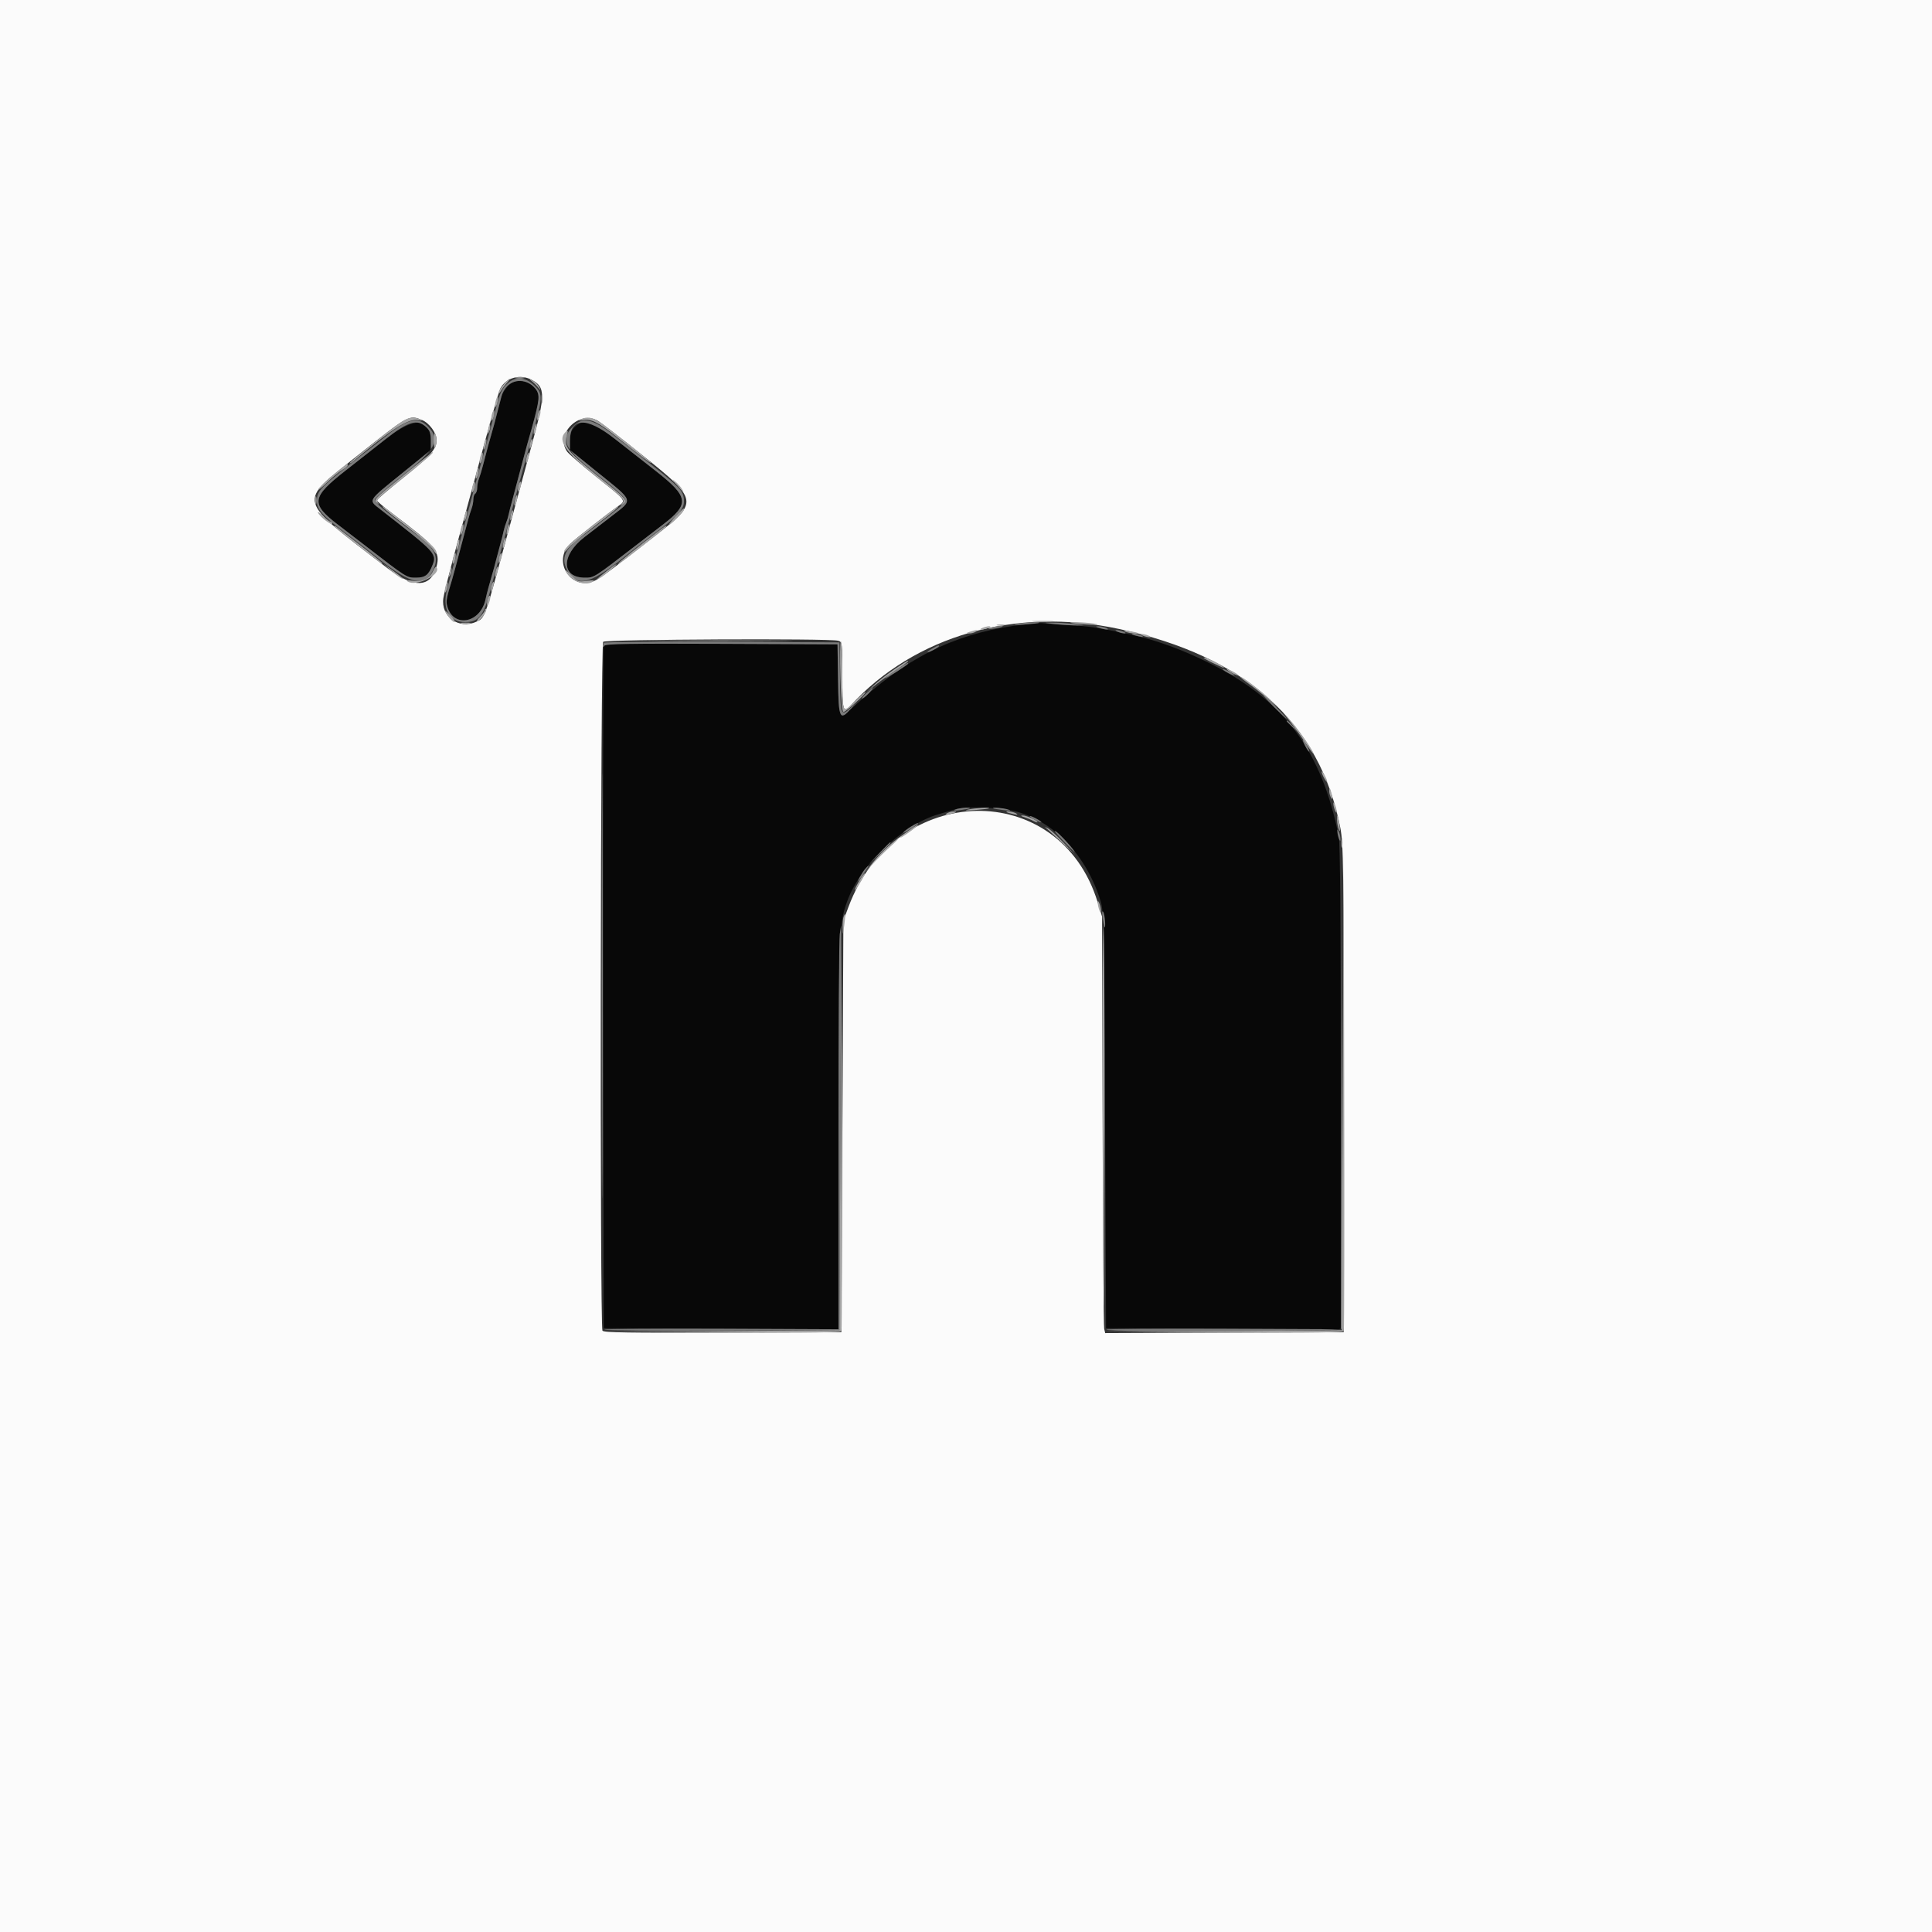 <svg id="svg" version="1.1" xmlns="http://www.w3.org/2000/svg" xmlns:xlink="http://www.w3.org/1999/xlink" width="400" height="400" viewBox="0, 0, 400,400"><rect x="0" y="0" width="400" height="400" fill="#333333" stroke="none"/><g id="svgg"><path id="path0" d="M105.063 79.998 C 104.509 80.657,103.947 81.602,103.814 82.098 C 103.681 82.594,103.413 83.630,103.219 84.400 C 102.647 86.668,101.930 89.326,101.600 90.400 C 101.308 91.349,100.966 92.623,99.958 96.500 C 99.715 97.435,99.355 98.613,99.158 99.119 C 98.961 99.624,98.800 100.469,98.800 100.995 C 98.800 101.522,98.620 102.064,98.400 102.200 C 98.180 102.336,98.000 102.878,98.000 103.405 C 98.000 103.931,97.839 104.776,97.642 105.281 C 97.445 105.787,97.072 107.010,96.815 108.000 C 96.231 110.240,95.844 111.696,95.221 114.000 C 94.953 114.990,94.548 116.520,94.321 117.400 C 94.093 118.280,93.769 119.450,93.600 120.000 C 92.472 123.673,92.324 124.442,92.564 125.399 C 93.747 130.111,99.510 129.100,100.542 124.000 C 100.653 123.450,100.937 122.325,101.172 121.500 C 102.299 117.550,102.477 116.906,102.800 115.600 C 102.991 114.830,103.351 113.480,103.601 112.600 C 103.851 111.720,104.147 110.550,104.258 110.000 C 104.369 109.450,104.613 108.640,104.800 108.200 C 104.987 107.760,105.231 106.950,105.342 106.400 C 105.453 105.850,105.749 104.680,105.999 103.800 C 106.249 102.920,106.609 101.570,106.800 100.800 C 106.991 100.030,107.351 98.680,107.600 97.800 C 107.849 96.920,108.209 95.570,108.400 94.800 C 108.591 94.030,108.929 92.770,109.151 92.000 C 110.388 87.714,111.077 85.065,111.475 83.067 C 112.155 79.653,107.307 77.332,105.063 79.998 M79.859 90.900 C 77.551 92.715,73.832 95.636,71.594 97.391 C 64.459 102.986,64.278 104.269,70.002 108.652 C 71.651 109.914,74.080 111.781,75.400 112.802 C 84.285 119.668,84.178 119.600,86.076 119.600 C 88.042 119.600,88.719 119.084,89.566 116.941 C 90.316 115.041,89.478 113.855,84.800 110.190 C 82.560 108.435,79.836 106.303,78.746 105.452 C 76.223 103.480,76.004 103.848,83.126 98.080 L 89.200 93.161 89.200 91.250 C 89.200 86.371,85.780 86.243,79.859 90.900 M118.870 88.526 C 118.235 89.201,118.000 89.953,118.000 91.306 L 118.000 93.161 124.100 98.087 C 131.262 103.871,131.117 103.407,126.800 106.733 C 124.930 108.174,122.323 110.186,121.006 111.205 C 116.118 114.986,116.164 119.600,121.091 119.600 C 123.029 119.600,122.886 119.691,131.800 112.802 C 133.120 111.781,135.549 109.914,137.198 108.652 C 142.854 104.321,142.655 102.894,135.629 97.400 C 133.379 95.640,129.649 92.715,127.341 90.900 C 122.573 87.150,120.665 86.615,118.870 88.526 M212.400 129.244 C 199.113 130.738,189.234 135.226,178.707 144.552 C 173.376 149.274,173.640 149.470,173.509 140.700 L 173.400 133.400 149.308 133.297 L 125.217 133.194 124.999 134.097 C 124.879 134.594,124.830 166.500,124.891 205.000 L 125.000 275.000 149.300 275.103 L 173.600 275.206 173.608 235.103 C 173.616 193.257,173.680 191.497,175.347 186.751 C 177.964 179.306,186.857 170.751,194.200 168.615 C 195.520 168.231,197.122 167.756,197.760 167.559 C 200.004 166.864,207.122 167.140,210.500 168.051 C 218.407 170.185,225.070 177.328,227.909 186.714 C 228.540 188.800,228.617 192.761,228.800 232.000 L 229.000 275.000 253.300 275.103 L 277.600 275.206 277.600 225.234 C 277.600 191.235,277.463 174.580,277.171 173.131 C 273.627 155.543,266.073 145.283,251.021 137.609 C 245.187 134.635,239.507 132.539,234.184 131.395 C 227.376 129.932,225.519 129.650,221.049 129.401 C 218.436 129.255,216.096 129.084,215.849 129.021 C 215.602 128.958,214.050 129.058,212.400 129.244 " stroke="none" fill="#080808" fill-rule="evenodd"></path><path id="path1" d="M0.000 200.000 L 0.000 400.000 200.000 400.000 L 400.000 400.000 400.000 200.000 L 400.000 0.000 200.000 0.000 L 0.000 0.000 0.000 200.000 M110.013 78.607 C 112.957 80.129,112.964 81.631,110.074 92.200 C 108.991 96.160,107.157 102.910,105.999 107.200 C 100.182 128.748,100.485 127.868,98.576 128.738 C 94.999 130.368,91.220 127.639,91.793 123.839 C 92.010 122.402,93.624 116.211,96.392 106.200 C 97.001 104.000,97.883 100.760,98.352 99.000 C 101.180 88.398,103.255 81.045,103.599 80.401 C 104.779 78.197,107.661 77.391,110.013 78.607 M87.404 86.976 C 88.908 87.604,90.396 89.664,90.399 91.120 C 90.401 92.957,89.104 94.428,83.604 98.825 C 80.522 101.289,78.000 103.434,78.000 103.592 C 78.000 103.750,79.575 105.065,81.500 106.513 C 90.314 113.146,91.219 114.250,90.366 117.338 C 89.156 121.721,85.665 121.824,80.214 117.636 C 61.141 102.983,61.488 104.275,73.972 94.365 C 84.684 85.863,84.708 85.849,87.404 86.976 M123.842 87.161 C 124.526 87.577,128.692 90.804,133.102 94.332 C 144.544 103.484,144.622 103.924,136.000 110.657 C 127.099 117.607,124.588 119.485,123.320 120.139 C 118.450 122.653,114.105 116.260,118.136 112.511 C 119.438 111.301,125.595 106.474,127.900 104.857 C 129.690 103.602,129.846 103.821,123.613 98.839 C 120.540 96.382,117.750 93.979,117.413 93.497 C 114.859 89.851,119.979 84.805,123.842 87.161 M231.600 130.201 C 257.872 135.822,273.256 149.621,277.492 171.363 C 278.146 174.725,278.200 178.807,278.200 225.400 L 278.200 275.800 253.508 275.903 L 228.817 276.006 228.608 275.103 C 228.493 274.606,228.348 255.210,228.287 232.000 L 228.176 189.800 227.261 186.807 C 219.395 161.086,185.351 161.741,175.656 187.800 L 174.615 190.600 174.407 233.200 L 174.200 275.800 149.626 275.903 C 130.231 275.984,124.984 275.900,124.732 275.503 C 124.175 274.626,124.321 133.439,124.880 132.880 C 125.388 132.372,171.645 132.155,173.500 132.652 C 174.389 132.890,174.400 132.975,174.400 139.823 C 174.400 147.210,174.544 147.763,176.042 146.132 C 189.403 131.582,210.194 125.621,231.600 130.201 " stroke="none" fill="#fbfbfb" fill-rule="evenodd"></path><path id="path2" d="M105.173 79.302 C 103.932 80.388,103.457 81.401,102.595 84.800 C 102.233 86.230,101.783 87.940,101.596 88.600 C 101.408 89.260,100.870 91.240,100.400 93.000 C 99.930 94.760,99.390 96.740,99.200 97.400 C 98.862 98.577,97.961 101.930,96.431 107.700 C 96.009 109.295,95.390 111.590,95.057 112.800 C 94.248 115.742,93.387 118.901,92.626 121.720 C 91.467 126.014,92.910 128.800,96.293 128.800 C 99.066 128.800,100.108 127.541,101.424 122.600 C 101.775 121.280,102.421 118.850,102.859 117.200 C 103.297 115.550,103.810 113.660,104.000 113.000 C 104.190 112.340,104.717 110.405,105.172 108.700 C 105.628 106.995,106.372 104.205,106.828 102.500 C 107.283 100.795,107.810 98.860,108.000 98.200 C 108.190 97.540,108.717 95.605,109.172 93.900 C 109.628 92.195,110.382 89.405,110.849 87.700 C 112.343 82.245,112.318 81.394,110.613 79.786 C 108.809 78.085,106.772 77.903,105.173 79.302 M109.534 79.366 C 110.136 79.677,110.870 80.382,111.164 80.933 C 111.831 82.179,111.568 83.626,109.151 92.000 C 108.929 92.770,108.591 94.030,108.400 94.800 C 108.209 95.570,107.849 96.920,107.600 97.800 C 107.351 98.680,106.991 100.030,106.800 100.800 C 106.609 101.570,106.249 102.920,105.999 103.800 C 105.749 104.680,105.453 105.850,105.342 106.400 C 105.231 106.950,104.987 107.760,104.800 108.200 C 104.613 108.640,104.369 109.450,104.258 110.000 C 104.147 110.550,103.851 111.720,103.601 112.600 C 103.351 113.480,102.991 114.830,102.800 115.600 C 102.477 116.906,102.299 117.550,101.172 121.500 C 100.937 122.325,100.653 123.450,100.542 124.000 C 99.510 129.100,93.747 130.111,92.564 125.399 C 92.324 124.442,92.472 123.673,93.600 120.000 C 93.769 119.450,94.093 118.280,94.321 117.400 C 94.548 116.520,94.953 114.990,95.221 114.000 C 95.844 111.696,96.231 110.240,96.815 108.000 C 97.072 107.010,97.445 105.787,97.642 105.281 C 97.839 104.776,98.000 103.931,98.000 103.405 C 98.000 102.878,98.180 102.336,98.400 102.200 C 98.620 102.064,98.800 101.522,98.800 100.995 C 98.800 100.469,98.961 99.624,99.158 99.119 C 99.355 98.613,99.715 97.435,99.958 96.500 C 100.966 92.623,101.308 91.349,101.600 90.400 C 101.930 89.326,102.647 86.668,103.219 84.400 C 103.413 83.630,103.681 82.594,103.814 82.098 C 104.555 79.328,107.106 78.110,109.534 79.366 M80.200 90.049 C 78.220 91.610,75.988 93.362,75.240 93.943 C 66.203 100.966,65.600 101.584,65.600 103.812 C 65.600 105.431,66.771 106.760,71.069 110.020 C 73.230 111.659,75.268 113.214,75.599 113.475 C 75.929 113.737,77.190 114.736,78.400 115.696 C 85.342 121.205,88.144 121.679,89.849 117.632 C 90.808 115.356,90.012 113.570,87.027 111.302 C 78.313 104.682,77.597 104.084,77.606 103.430 C 77.609 103.194,80.124 101.020,83.195 98.600 C 90.347 92.964,91.334 91.043,88.520 88.229 C 86.541 86.250,84.438 86.710,80.200 90.049 M118.694 88.215 C 115.916 90.993,116.756 92.826,123.128 97.897 C 129.391 102.880,129.879 103.382,129.228 104.166 C 128.785 104.700,125.389 107.368,120.068 111.362 C 116.938 113.713,116.163 115.607,117.374 117.949 C 119.269 121.615,122.027 121.071,128.800 115.696 C 130.010 114.736,131.271 113.737,131.601 113.475 C 131.932 113.214,133.970 111.659,136.131 110.020 C 140.429 106.760,141.600 105.431,141.600 103.812 C 141.600 101.584,140.997 100.966,131.960 93.943 C 131.212 93.362,128.980 91.610,127.000 90.049 C 122.773 86.718,120.658 86.251,118.694 88.215 M88.274 88.470 C 88.991 89.143,89.200 89.770,89.200 91.250 L 89.200 93.161 83.126 98.080 C 76.004 103.848,76.223 103.480,78.746 105.452 C 90.310 114.486,90.469 114.655,89.566 116.941 C 88.719 119.084,88.042 119.600,86.076 119.600 C 84.178 119.600,84.285 119.668,75.400 112.802 C 74.080 111.781,71.651 109.914,70.002 108.652 C 64.278 104.269,64.459 102.986,71.594 97.391 C 73.832 95.636,77.551 92.715,79.859 90.900 C 84.579 87.188,86.362 86.673,88.274 88.470 M127.341 90.900 C 129.649 92.715,133.379 95.640,135.629 97.400 C 142.655 102.894,142.854 104.321,137.198 108.652 C 135.549 109.914,133.120 111.781,131.800 112.802 C 122.886 119.691,123.029 119.600,121.091 119.600 C 116.164 119.600,116.118 114.986,121.006 111.205 C 122.323 110.186,124.930 108.174,126.800 106.733 C 131.117 103.407,131.262 103.871,124.100 98.087 L 118.000 93.161 118.000 91.306 C 118.000 86.365,121.388 86.218,127.341 90.900 M210.400 129.217 C 209.535 129.409,210.146 129.446,212.000 129.312 C 213.650 129.193,215.075 129.029,215.167 128.948 C 215.458 128.690,211.857 128.893,210.400 129.217 M218.400 129.214 C 219.830 129.375,221.900 129.500,223.000 129.492 C 224.889 129.479,224.855 129.462,222.400 129.186 C 220.970 129.025,218.900 128.900,217.800 128.908 C 215.911 128.921,215.945 128.938,218.400 129.214 M205.000 130.019 C 204.442 130.271,204.685 130.307,205.800 130.138 C 206.680 130.004,207.475 129.828,207.567 129.747 C 207.910 129.444,205.768 129.671,205.000 130.019 M227.600 130.000 C 228.968 130.438,230.019 130.438,229.000 130.000 C 228.560 129.811,227.840 129.662,227.400 129.668 C 226.757 129.677,226.796 129.743,227.600 130.000 M231.400 130.800 C 231.840 130.989,232.470 131.144,232.800 131.144 C 233.178 131.144,233.104 131.017,232.600 130.800 C 232.160 130.611,231.530 130.456,231.200 130.456 C 230.822 130.456,230.896 130.583,231.400 130.800 M234.433 131.344 C 234.525 131.423,235.140 131.608,235.800 131.756 C 236.676 131.952,236.838 131.915,236.400 131.618 C 235.860 131.253,234.032 130.998,234.433 131.344 M125.070 133.064 C 124.921 133.212,124.803 133.528,124.806 133.767 C 124.810 134.022,124.944 133.993,125.132 133.697 C 125.384 133.300,130.511 133.215,149.426 133.297 L 173.400 133.400 173.509 140.700 C 173.631 148.890,173.837 149.343,176.225 146.700 L 177.400 145.400 176.178 146.500 C 174.077 148.392,174.028 148.257,173.909 140.300 L 173.800 133.000 149.570 132.897 C 136.243 132.840,125.218 132.915,125.070 133.064 M193.100 134.229 C 191.605 135.040,191.696 135.378,193.200 134.600 C 193.860 134.259,194.400 133.894,194.400 133.790 C 194.400 133.532,194.357 133.547,193.100 134.229 M185.400 138.814 C 184.080 139.677,183.132 140.388,183.292 140.392 C 183.667 140.402,188.000 137.637,188.000 137.388 C 188.000 137.112,188.004 137.110,185.400 138.814 M253.200 138.579 C 253.200 138.689,253.740 139.059,254.400 139.400 C 255.060 139.741,255.600 139.931,255.600 139.821 C 255.600 139.711,255.060 139.341,254.400 139.000 C 253.740 138.659,253.200 138.469,253.200 138.579 M179.454 143.433 C 178.823 143.987,178.387 144.520,178.483 144.616 C 178.579 144.713,179.174 144.254,179.804 143.596 C 181.196 142.143,181.016 142.059,179.454 143.433 M263.800 146.400 C 265.106 147.720,266.265 148.800,266.375 148.800 C 266.485 148.800,265.506 147.720,264.200 146.400 C 262.894 145.080,261.735 144.000,261.625 144.000 C 261.515 144.000,262.494 145.080,263.800 146.400 M266.400 149.325 C 266.400 149.394,266.985 149.979,267.700 150.625 L 269.000 151.800 267.825 150.500 C 266.730 149.288,266.400 149.016,266.400 149.325 M270.200 154.400 C 270.541 155.060,270.911 155.600,271.021 155.600 C 271.131 155.600,270.941 155.060,270.600 154.400 C 270.259 153.740,269.889 153.200,269.779 153.200 C 269.669 153.200,269.859 153.740,270.200 154.400 M197.800 167.610 C 197.266 167.847,197.598 167.886,198.800 167.727 C 199.790 167.596,200.675 167.424,200.767 167.344 C 201.114 167.043,198.564 167.272,197.800 167.610 M205.633 167.349 C 205.725 167.431,206.700 167.601,207.800 167.728 C 209.149 167.884,209.474 167.849,208.800 167.620 C 207.801 167.280,205.318 167.068,205.633 167.349 M213.200 168.979 C 213.200 169.089,213.740 169.459,214.400 169.800 C 215.060 170.141,215.600 170.331,215.600 170.221 C 215.600 170.111,215.060 169.741,214.400 169.400 C 213.740 169.059,213.200 168.869,213.200 168.979 M188.544 171.169 C 187.853 171.590,187.165 172.133,187.016 172.374 C 186.792 172.737,189.375 171.158,189.956 170.577 C 190.347 170.187,189.733 170.444,188.544 171.169 M276.868 172.000 C 276.888 173.039,277.518 174.746,277.532 173.800 C 277.538 173.360,277.389 172.640,277.200 172.200 C 276.989 171.710,276.861 171.632,276.868 172.000 M218.400 172.100 C 218.400 172.237,219.516 173.486,220.880 174.875 C 222.462 176.486,222.910 176.821,222.117 175.800 C 220.757 174.049,218.400 171.703,218.400 172.100 M181.986 176.700 L 179.800 179.000 182.100 176.814 C 184.237 174.782,184.583 174.400,184.286 174.400 C 184.224 174.400,183.189 175.435,181.986 176.700 M277.698 226.506 L 277.600 275.212 253.238 275.106 C 239.839 275.048,228.960 275.135,229.062 275.300 C 229.408 275.861,277.601 275.663,277.815 275.100 C 277.920 274.825,277.959 252.820,277.901 226.200 L 277.797 177.800 277.698 226.506 M179.113 179.900 C 178.507 180.595,177.280 182.793,177.723 182.390 C 178.083 182.062,179.991 179.200,179.850 179.200 C 179.781 179.200,179.449 179.515,179.113 179.900 M228.282 190.021 C 228.408 190.999,228.575 191.875,228.655 191.967 C 228.981 192.342,228.760 189.355,228.421 188.821 C 228.184 188.446,228.135 188.870,228.282 190.021 M173.856 193.445 C 173.715 194.472,173.600 213.289,173.600 235.262 L 173.600 275.212 149.220 275.106 C 135.811 275.048,124.976 275.136,125.143 275.303 C 125.310 275.470,136.326 275.560,149.623 275.503 L 173.800 275.400 174.000 233.600 C 174.110 210.610,174.180 191.750,174.156 191.689 C 174.132 191.628,173.997 192.418,173.856 193.445 " stroke="none" fill="#7c7c7c" fill-rule="evenodd"></path><path id="path3" d="M106.700 78.282 C 107.195 78.378,108.005 78.378,108.500 78.282 C 108.995 78.187,108.590 78.109,107.600 78.109 C 106.610 78.109,106.205 78.187,106.700 78.282 M104.236 79.631 C 103.666 80.308,103.205 81.073,103.212 81.331 C 103.219 81.589,103.423 81.440,103.667 81.000 C 103.910 80.560,104.476 79.795,104.924 79.300 C 105.373 78.805,105.634 78.400,105.505 78.400 C 105.376 78.400,104.805 78.954,104.236 79.631 M110.132 78.946 C 110.535 79.270,111.130 79.865,111.454 80.268 C 112.003 80.949,112.014 80.938,111.613 80.109 C 111.376 79.619,110.781 79.024,110.291 78.787 C 109.462 78.386,109.451 78.397,110.132 78.946 M112.101 82.600 C 112.105 83.480,112.187 83.793,112.283 83.295 C 112.379 82.798,112.375 82.078,112.275 81.695 C 112.175 81.313,112.096 81.720,112.101 82.600 M102.629 83.029 C 102.481 83.615,102.438 84.172,102.532 84.266 C 102.627 84.360,102.824 83.958,102.971 83.371 C 103.119 82.785,103.162 82.228,103.068 82.134 C 102.973 82.040,102.776 82.442,102.629 83.029 M101.829 85.829 C 101.681 86.415,101.651 86.984,101.761 87.094 C 101.871 87.204,102.081 86.815,102.229 86.229 C 102.376 85.642,102.406 85.073,102.296 84.963 C 102.186 84.853,101.976 85.242,101.829 85.829 M111.473 85.353 C 111.323 85.745,111.211 86.366,111.225 86.733 C 111.242 87.175,111.381 87.074,111.637 86.434 C 111.849 85.903,111.961 85.282,111.885 85.054 C 111.809 84.827,111.624 84.961,111.473 85.353 M83.172 87.302 C 81.346 88.450,72.400 95.584,72.400 95.892 C 72.400 96.019,72.715 95.860,73.100 95.537 C 81.224 88.719,84.523 86.624,86.569 86.982 C 87.533 87.151,87.627 87.118,87.000 86.827 C 85.699 86.224,84.687 86.349,83.172 87.302 M120.200 86.827 C 119.587 87.111,119.700 87.145,120.681 86.971 C 122.341 86.678,123.888 87.432,127.400 90.247 C 132.058 93.980,134.800 96.057,134.800 95.853 C 134.800 95.574,125.722 88.368,124.028 87.302 C 122.513 86.349,121.501 86.224,120.200 86.827 M101.246 88.067 C 101.221 88.434,101.096 89.064,100.970 89.467 C 100.752 90.162,100.763 90.163,101.197 89.487 C 101.448 89.096,101.573 88.466,101.473 88.087 C 101.311 87.468,101.288 87.466,101.246 88.067 M110.629 88.629 C 110.481 89.215,110.438 89.772,110.532 89.866 C 110.627 89.960,110.824 89.558,110.971 88.971 C 111.119 88.385,111.162 87.828,111.068 87.734 C 110.973 87.640,110.776 88.042,110.629 88.629 M89.800 91.200 C 89.800 92.258,89.932 92.916,90.094 92.662 C 90.256 92.408,90.388 91.750,90.388 91.200 C 90.388 90.650,90.256 89.992,90.094 89.738 C 89.932 89.484,89.800 90.142,89.800 91.200 M117.067 89.467 C 115.343 91.190,116.984 93.540,123.613 98.839 C 129.508 103.551,129.483 103.523,128.700 104.401 C 128.275 104.878,128.304 104.882,128.900 104.432 C 130.011 103.591,129.911 103.477,123.618 98.415 C 117.356 93.377,116.636 92.408,117.389 90.035 C 117.659 89.185,117.546 88.987,117.067 89.467 M100.229 91.829 C 100.081 92.415,100.038 92.972,100.132 93.066 C 100.227 93.160,100.424 92.758,100.571 92.171 C 100.719 91.585,100.762 91.028,100.668 90.934 C 100.573 90.840,100.376 91.242,100.229 91.829 M109.849 91.415 C 109.712 91.773,109.615 92.366,109.634 92.733 C 109.653 93.100,109.827 92.869,110.021 92.220 C 110.398 90.958,110.265 90.333,109.849 91.415 M84.059 97.982 C 77.050 103.662,77.255 103.448,78.113 104.201 C 78.489 104.532,78.618 104.586,78.399 104.321 C 77.741 103.527,77.797 103.467,83.583 98.842 C 88.347 95.034,90.089 93.504,89.524 93.627 C 89.456 93.642,86.996 95.602,84.059 97.982 M99.429 94.629 C 99.281 95.215,99.251 95.784,99.361 95.894 C 99.471 96.004,99.681 95.615,99.829 95.029 C 99.976 94.442,100.006 93.873,99.896 93.763 C 99.786 93.653,99.576 94.042,99.429 94.629 M109.029 94.629 C 108.881 95.215,108.838 95.772,108.932 95.866 C 109.027 95.960,109.224 95.558,109.371 94.971 C 109.519 94.385,109.562 93.828,109.468 93.734 C 109.373 93.640,109.176 94.042,109.029 94.629 M68.957 98.368 C 67.394 99.664,66.015 100.984,65.893 101.301 C 65.772 101.618,66.560 101.013,67.645 99.956 C 68.730 98.900,70.154 97.718,70.809 97.331 C 71.464 96.944,72.000 96.486,72.000 96.314 C 72.000 95.844,72.014 95.835,68.957 98.368 M98.629 97.829 C 98.481 98.415,98.438 98.972,98.532 99.066 C 98.627 99.160,98.824 98.758,98.971 98.171 C 99.119 97.585,99.162 97.028,99.068 96.934 C 98.973 96.840,98.776 97.242,98.629 97.829 M139.994 100.203 C 141.587 102.121,141.721 102.245,141.286 101.396 C 141.059 100.953,140.452 100.234,139.937 99.798 C 139.033 99.034,139.035 99.048,139.994 100.203 M97.829 100.629 C 97.681 101.215,97.651 101.784,97.761 101.894 C 97.871 102.004,98.081 101.615,98.229 101.029 C 98.376 100.442,98.406 99.873,98.296 99.763 C 98.186 99.653,97.976 100.042,97.829 100.629 M107.473 100.153 C 107.323 100.545,107.211 101.166,107.225 101.533 C 107.242 101.975,107.381 101.874,107.637 101.234 C 107.849 100.703,107.961 100.082,107.885 99.854 C 107.809 99.627,107.624 99.761,107.473 100.153 M65.293 103.600 C 65.293 104.370,65.375 104.685,65.476 104.300 C 65.576 103.915,65.576 103.285,65.476 102.900 C 65.375 102.515,65.293 102.830,65.293 103.600 M106.629 103.429 C 106.481 104.015,106.438 104.572,106.532 104.666 C 106.627 104.760,106.824 104.358,106.971 103.771 C 107.119 103.185,107.162 102.628,107.068 102.534 C 106.973 102.440,106.776 102.842,106.629 103.429 M79.320 105.057 C 79.471 105.309,81.696 107.109,84.264 109.057 C 86.832 111.005,89.262 113.139,89.665 113.800 C 90.068 114.460,90.398 114.815,90.399 114.589 C 90.402 113.497,89.060 112.307,79.623 105.044 C 79.196 104.715,79.118 104.719,79.320 105.057 M123.400 108.241 C 118.354 112.168,116.795 113.573,116.813 114.175 C 116.820 114.409,117.177 114.129,117.607 113.553 C 118.037 112.978,120.463 110.933,122.997 109.011 C 126.996 105.977,128.403 104.777,127.924 104.808 C 127.856 104.812,125.820 106.357,123.400 108.241 M139.887 106.907 C 139.055 107.787,138.435 108.568,138.510 108.643 C 138.714 108.847,141.600 105.963,141.600 105.554 C 141.600 105.087,141.630 105.063,139.887 106.907 M65.836 106.149 C 66.137 106.934,68.800 108.975,68.800 108.420 C 68.800 108.189,68.634 108.000,68.431 108.000 C 68.228 108.000,67.508 107.447,66.832 106.770 C 66.156 106.094,65.708 105.815,65.836 106.149 M96.229 106.629 C 96.081 107.215,96.038 107.772,96.132 107.866 C 96.227 107.960,96.424 107.558,96.571 106.971 C 96.719 106.385,96.762 105.828,96.668 105.734 C 96.573 105.640,96.376 106.042,96.229 106.629 M105.849 106.215 C 105.712 106.573,105.615 107.166,105.634 107.533 C 105.653 107.900,105.827 107.669,106.021 107.020 C 106.398 105.758,106.265 105.133,105.849 106.215 M95.429 109.429 C 95.281 110.015,95.251 110.584,95.361 110.694 C 95.471 110.804,95.681 110.415,95.829 109.829 C 95.976 109.242,96.006 108.673,95.896 108.563 C 95.786 108.453,95.576 108.842,95.429 109.429 M105.029 109.429 C 104.881 110.015,104.838 110.572,104.932 110.666 C 105.027 110.760,105.224 110.358,105.371 109.771 C 105.519 109.185,105.562 108.628,105.468 108.534 C 105.373 108.440,105.176 108.842,105.029 109.429 M69.200 108.921 C 69.200 109.041,71.129 110.638,73.486 112.470 C 78.831 116.623,79.200 116.893,79.200 116.642 C 79.200 116.531,77.175 114.875,74.700 112.962 C 72.225 111.050,69.975 109.309,69.700 109.094 C 69.425 108.878,69.200 108.800,69.200 108.921 M133.400 112.227 C 129.272 115.426,126.540 117.784,128.614 116.359 C 130.253 115.234,138.000 109.134,138.000 108.970 C 138.000 108.672,137.876 108.760,133.400 112.227 M104.229 112.229 C 104.081 112.815,104.038 113.372,104.132 113.466 C 104.227 113.560,104.424 113.158,104.571 112.571 C 104.719 111.985,104.762 111.428,104.668 111.334 C 104.573 111.240,104.376 111.642,104.229 112.229 M94.629 112.629 C 94.481 113.215,94.438 113.772,94.532 113.866 C 94.627 113.960,94.824 113.558,94.971 112.971 C 95.119 112.385,95.162 111.828,95.068 111.734 C 94.973 111.640,94.776 112.042,94.629 112.629 M93.829 115.429 C 93.681 116.015,93.651 116.584,93.761 116.694 C 93.871 116.804,94.081 116.415,94.229 115.829 C 94.376 115.242,94.406 114.673,94.296 114.563 C 94.186 114.453,93.976 114.842,93.829 115.429 M103.473 114.953 C 103.323 115.345,103.211 115.966,103.225 116.333 C 103.242 116.775,103.381 116.674,103.637 116.034 C 103.849 115.503,103.961 114.882,103.885 114.654 C 103.809 114.427,103.624 114.561,103.473 114.953 M80.800 117.992 C 81.570 118.687,82.560 119.445,83.000 119.677 C 84.062 120.236,83.404 119.636,81.200 118.035 L 79.400 116.728 80.800 117.992 M125.600 118.238 C 123.413 119.975,123.161 120.236,124.200 119.682 C 125.102 119.201,127.908 116.839,127.600 116.820 C 127.490 116.813,126.590 117.451,125.600 118.238 M89.683 118.177 C 88.947 119.792,87.436 120.538,85.494 120.244 C 84.304 120.065,83.978 120.107,84.400 120.388 C 86.207 121.591,91.705 118.772,90.297 117.364 C 90.205 117.272,89.929 117.638,89.683 118.177 M93.246 117.667 C 93.221 118.034,93.096 118.664,92.970 119.067 C 92.752 119.762,92.763 119.763,93.197 119.087 C 93.448 118.696,93.573 118.066,93.473 117.687 C 93.311 117.068,93.288 117.066,93.246 117.667 M102.629 118.229 C 102.481 118.815,102.438 119.372,102.532 119.466 C 102.627 119.560,102.824 119.158,102.971 118.571 C 103.119 117.985,103.162 117.428,103.068 117.334 C 102.973 117.240,102.776 117.642,102.629 118.229 M117.130 118.269 C 118.251 120.364,121.170 121.459,122.800 120.397 C 123.211 120.129,122.801 120.085,121.499 120.257 C 119.676 120.499,119.537 120.445,118.131 118.955 C 117.325 118.100,116.874 117.791,117.130 118.269 M92.229 121.429 C 92.081 122.015,92.038 122.572,92.132 122.666 C 92.227 122.760,92.424 122.358,92.571 121.771 C 92.719 121.185,92.762 120.628,92.668 120.534 C 92.573 120.440,92.376 120.842,92.229 121.429 M101.849 121.015 C 101.712 121.373,101.615 121.966,101.634 122.333 C 101.653 122.700,101.827 122.469,102.021 121.820 C 102.398 120.558,102.265 119.933,101.849 121.015 M101.073 123.753 C 100.923 124.145,100.811 124.766,100.825 125.133 C 100.842 125.575,100.981 125.474,101.237 124.834 C 101.449 124.303,101.561 123.682,101.485 123.454 C 101.409 123.227,101.224 123.361,101.073 123.753 M100.400 126.279 C 100.400 126.505,99.919 127.172,99.332 127.759 C 98.744 128.347,98.553 128.716,98.908 128.580 C 99.674 128.286,100.963 126.430,100.632 126.099 C 100.504 125.971,100.400 126.052,100.400 126.279 M92.800 127.600 C 93.270 128.260,93.856 128.800,94.102 128.800 C 94.348 128.800,94.032 128.260,93.400 127.600 C 92.768 126.940,92.182 126.400,92.098 126.400 C 92.014 126.400,92.330 126.940,92.800 127.600 M214.112 128.695 C 215.164 128.777,216.784 128.776,217.712 128.692 C 218.640 128.608,217.780 128.541,215.800 128.542 C 213.820 128.543,213.060 128.612,214.112 128.695 M95.500 129.082 C 95.995 129.178,96.805 129.178,97.300 129.082 C 97.795 128.987,97.390 128.909,96.400 128.909 C 95.410 128.909,95.005 128.987,95.500 129.082 M221.633 128.944 C 221.725 129.023,223.240 129.183,225.000 129.298 C 226.815 129.418,227.681 129.376,227.000 129.202 C 225.788 128.891,221.325 128.677,221.633 128.944 M206.500 129.476 C 206.885 129.576,207.515 129.576,207.900 129.476 C 208.285 129.375,207.970 129.293,207.200 129.293 C 206.430 129.293,206.115 129.375,206.500 129.476 M203.400 130.000 C 202.896 130.217,202.822 130.344,203.200 130.344 C 203.530 130.344,204.160 130.189,204.600 130.000 C 205.104 129.783,205.178 129.656,204.800 129.656 C 204.470 129.656,203.840 129.811,203.400 130.000 M200.800 130.800 C 199.976 131.064,199.941 131.126,200.600 131.154 C 201.040 131.173,201.670 131.013,202.000 130.800 C 202.701 130.347,202.214 130.347,200.800 130.800 M233.000 130.781 C 233.768 131.129,235.910 131.356,235.567 131.053 C 235.475 130.972,234.680 130.796,233.800 130.662 C 232.685 130.493,232.442 130.529,233.000 130.781 M236.600 131.600 C 237.040 131.789,237.670 131.944,238.000 131.944 C 238.378 131.944,238.304 131.817,237.800 131.600 C 237.360 131.411,236.730 131.256,236.400 131.256 C 236.022 131.256,236.096 131.383,236.600 131.600 M137.100 132.700 C 143.755 132.761,154.645 132.761,161.300 132.700 C 167.955 132.638,162.510 132.588,149.200 132.588 C 135.890 132.588,130.445 132.638,137.100 132.700 M174.000 140.099 C 174.138 145.138,174.340 147.400,174.652 147.400 C 175.142 147.400,179.200 143.740,179.200 143.298 C 179.200 143.149,178.245 143.971,177.077 145.124 C 174.356 147.811,174.400 147.900,174.400 139.733 C 174.400 135.920,174.265 132.800,174.100 132.799 C 173.935 132.799,173.890 136.084,174.000 140.099 M124.596 204.200 C 124.596 243.360,124.643 259.321,124.700 239.668 C 124.757 220.016,124.757 187.976,124.700 168.468 C 124.643 148.961,124.596 165.040,124.596 204.200 M249.200 136.176 C 249.200 136.279,250.055 136.767,251.100 137.261 C 253.765 138.521,253.914 138.567,252.908 137.824 C 251.915 137.092,249.200 135.884,249.200 136.176 M185.196 138.555 C 183.768 139.520,181.880 140.977,181.000 141.794 L 179.400 143.277 181.400 141.698 C 182.500 140.830,184.435 139.437,185.700 138.603 C 187.707 137.280,188.291 136.800,187.896 136.800 C 187.838 136.800,186.623 137.590,185.196 138.555 M254.000 138.579 C 254.000 138.689,254.540 139.059,255.200 139.400 C 255.860 139.741,256.400 139.931,256.400 139.821 C 256.400 139.711,255.860 139.341,255.200 139.000 C 254.540 138.659,254.000 138.469,254.000 138.579 M256.800 140.152 C 256.800 140.251,257.745 141.007,258.900 141.833 C 260.055 142.658,261.810 144.069,262.800 144.967 L 264.599 146.600 263.086 144.969 C 261.710 143.486,256.800 139.724,256.800 140.152 M267.102 149.400 C 267.970 150.500,269.363 152.435,270.197 153.700 C 271.031 154.965,271.788 156.000,271.880 156.000 C 272.315 156.000,268.762 150.900,267.003 149.000 L 265.523 147.400 267.102 149.400 M273.628 159.800 C 273.628 160.020,273.886 160.650,274.200 161.200 C 274.514 161.750,274.772 162.020,274.772 161.800 C 274.772 161.580,274.514 160.950,274.200 160.400 C 273.886 159.850,273.628 159.580,273.628 159.800 M275.206 163.833 C 275.209 164.255,275.395 164.870,275.618 165.200 C 275.915 165.638,275.952 165.476,275.756 164.600 C 275.427 163.129,275.198 162.810,275.206 163.833 M276.056 166.400 C 276.056 166.730,276.211 167.360,276.400 167.800 C 276.617 168.304,276.744 168.378,276.744 168.000 C 276.744 167.670,276.589 167.040,276.400 166.600 C 276.183 166.096,276.056 166.022,276.056 166.400 M200.400 167.621 C 199.499 167.824,199.997 167.859,201.800 167.719 C 203.340 167.599,204.675 167.434,204.767 167.351 C 205.052 167.092,201.871 167.289,200.400 167.621 M196.000 168.418 C 195.562 168.715,195.724 168.752,196.600 168.556 C 198.071 168.227,198.390 167.998,197.367 168.006 C 196.945 168.009,196.330 168.195,196.000 168.418 M208.433 168.144 C 208.525 168.223,209.140 168.408,209.800 168.556 C 210.676 168.752,210.838 168.715,210.400 168.418 C 209.860 168.053,208.032 167.798,208.433 168.144 M212.023 169.179 C 212.586 169.350,213.441 169.701,213.923 169.959 C 214.406 170.217,214.800 170.336,214.800 170.224 C 214.800 169.857,212.456 168.799,211.720 168.834 C 211.241 168.857,211.343 168.973,212.023 169.179 M276.828 169.833 C 276.844 170.475,277.016 171.360,277.210 171.800 C 277.447 172.334,277.486 172.002,277.327 170.800 C 277.046 168.680,276.788 168.180,276.828 169.833 M188.060 172.003 C 187.147 172.664,186.400 173.303,186.400 173.423 C 186.400 173.611,188.654 172.077,189.780 171.122 C 190.727 170.319,189.556 170.918,188.060 172.003 M216.400 171.261 C 216.510 171.355,217.950 172.679,219.600 174.205 L 222.600 176.978 220.200 174.460 C 218.880 173.075,217.440 171.751,217.000 171.517 C 216.560 171.283,216.290 171.168,216.400 171.261 M277.701 174.600 C 277.705 175.480,277.787 175.793,277.883 175.295 C 277.979 174.798,277.975 174.078,277.875 173.695 C 277.775 173.313,277.696 173.720,277.701 174.600 M183.976 175.169 C 182.972 176.029,181.472 177.603,180.642 178.666 L 179.132 180.600 180.776 178.800 C 181.680 177.810,183.270 176.239,184.310 175.308 C 186.689 173.179,186.425 173.069,183.976 175.169 M277.999 225.800 L 277.800 275.400 253.200 275.605 L 228.600 275.809 253.313 275.905 C 272.785 275.980,278.065 275.894,278.215 275.500 C 278.320 275.225,278.359 252.770,278.302 225.600 L 278.198 176.200 277.999 225.800 M178.308 181.700 C 177.433 183.049,176.648 184.656,177.087 184.200 C 177.648 183.617,179.298 180.800,179.079 180.800 C 178.976 180.800,178.629 181.205,178.308 181.700 M227.268 186.800 C 227.288 187.839,227.918 189.546,227.932 188.600 C 227.938 188.160,227.789 187.440,227.600 187.000 C 227.389 186.510,227.261 186.432,227.268 186.800 M174.649 189.815 C 174.512 190.173,174.425 191.216,174.456 192.133 C 174.509 193.701,174.529 193.670,174.792 191.600 C 175.090 189.255,175.051 188.768,174.649 189.815 M228.303 227.200 C 228.359 247.770,228.454 267.030,228.515 270.000 C 228.575 272.970,228.651 256.950,228.683 234.400 C 228.715 211.850,228.619 192.590,228.470 191.600 C 228.322 190.610,228.246 206.630,228.303 227.200 M173.999 235.000 L 173.800 275.400 149.200 275.605 L 124.600 275.809 149.313 275.905 C 168.785 275.980,174.066 275.894,174.216 275.500 C 174.320 275.225,174.359 256.910,174.302 234.800 L 174.198 194.600 173.999 235.000 " stroke="none" fill="#a5a5a5" fill-rule="evenodd"></path><path id="path4" d="" stroke="none" fill="#848484" fill-rule="evenodd"></path></g></svg>